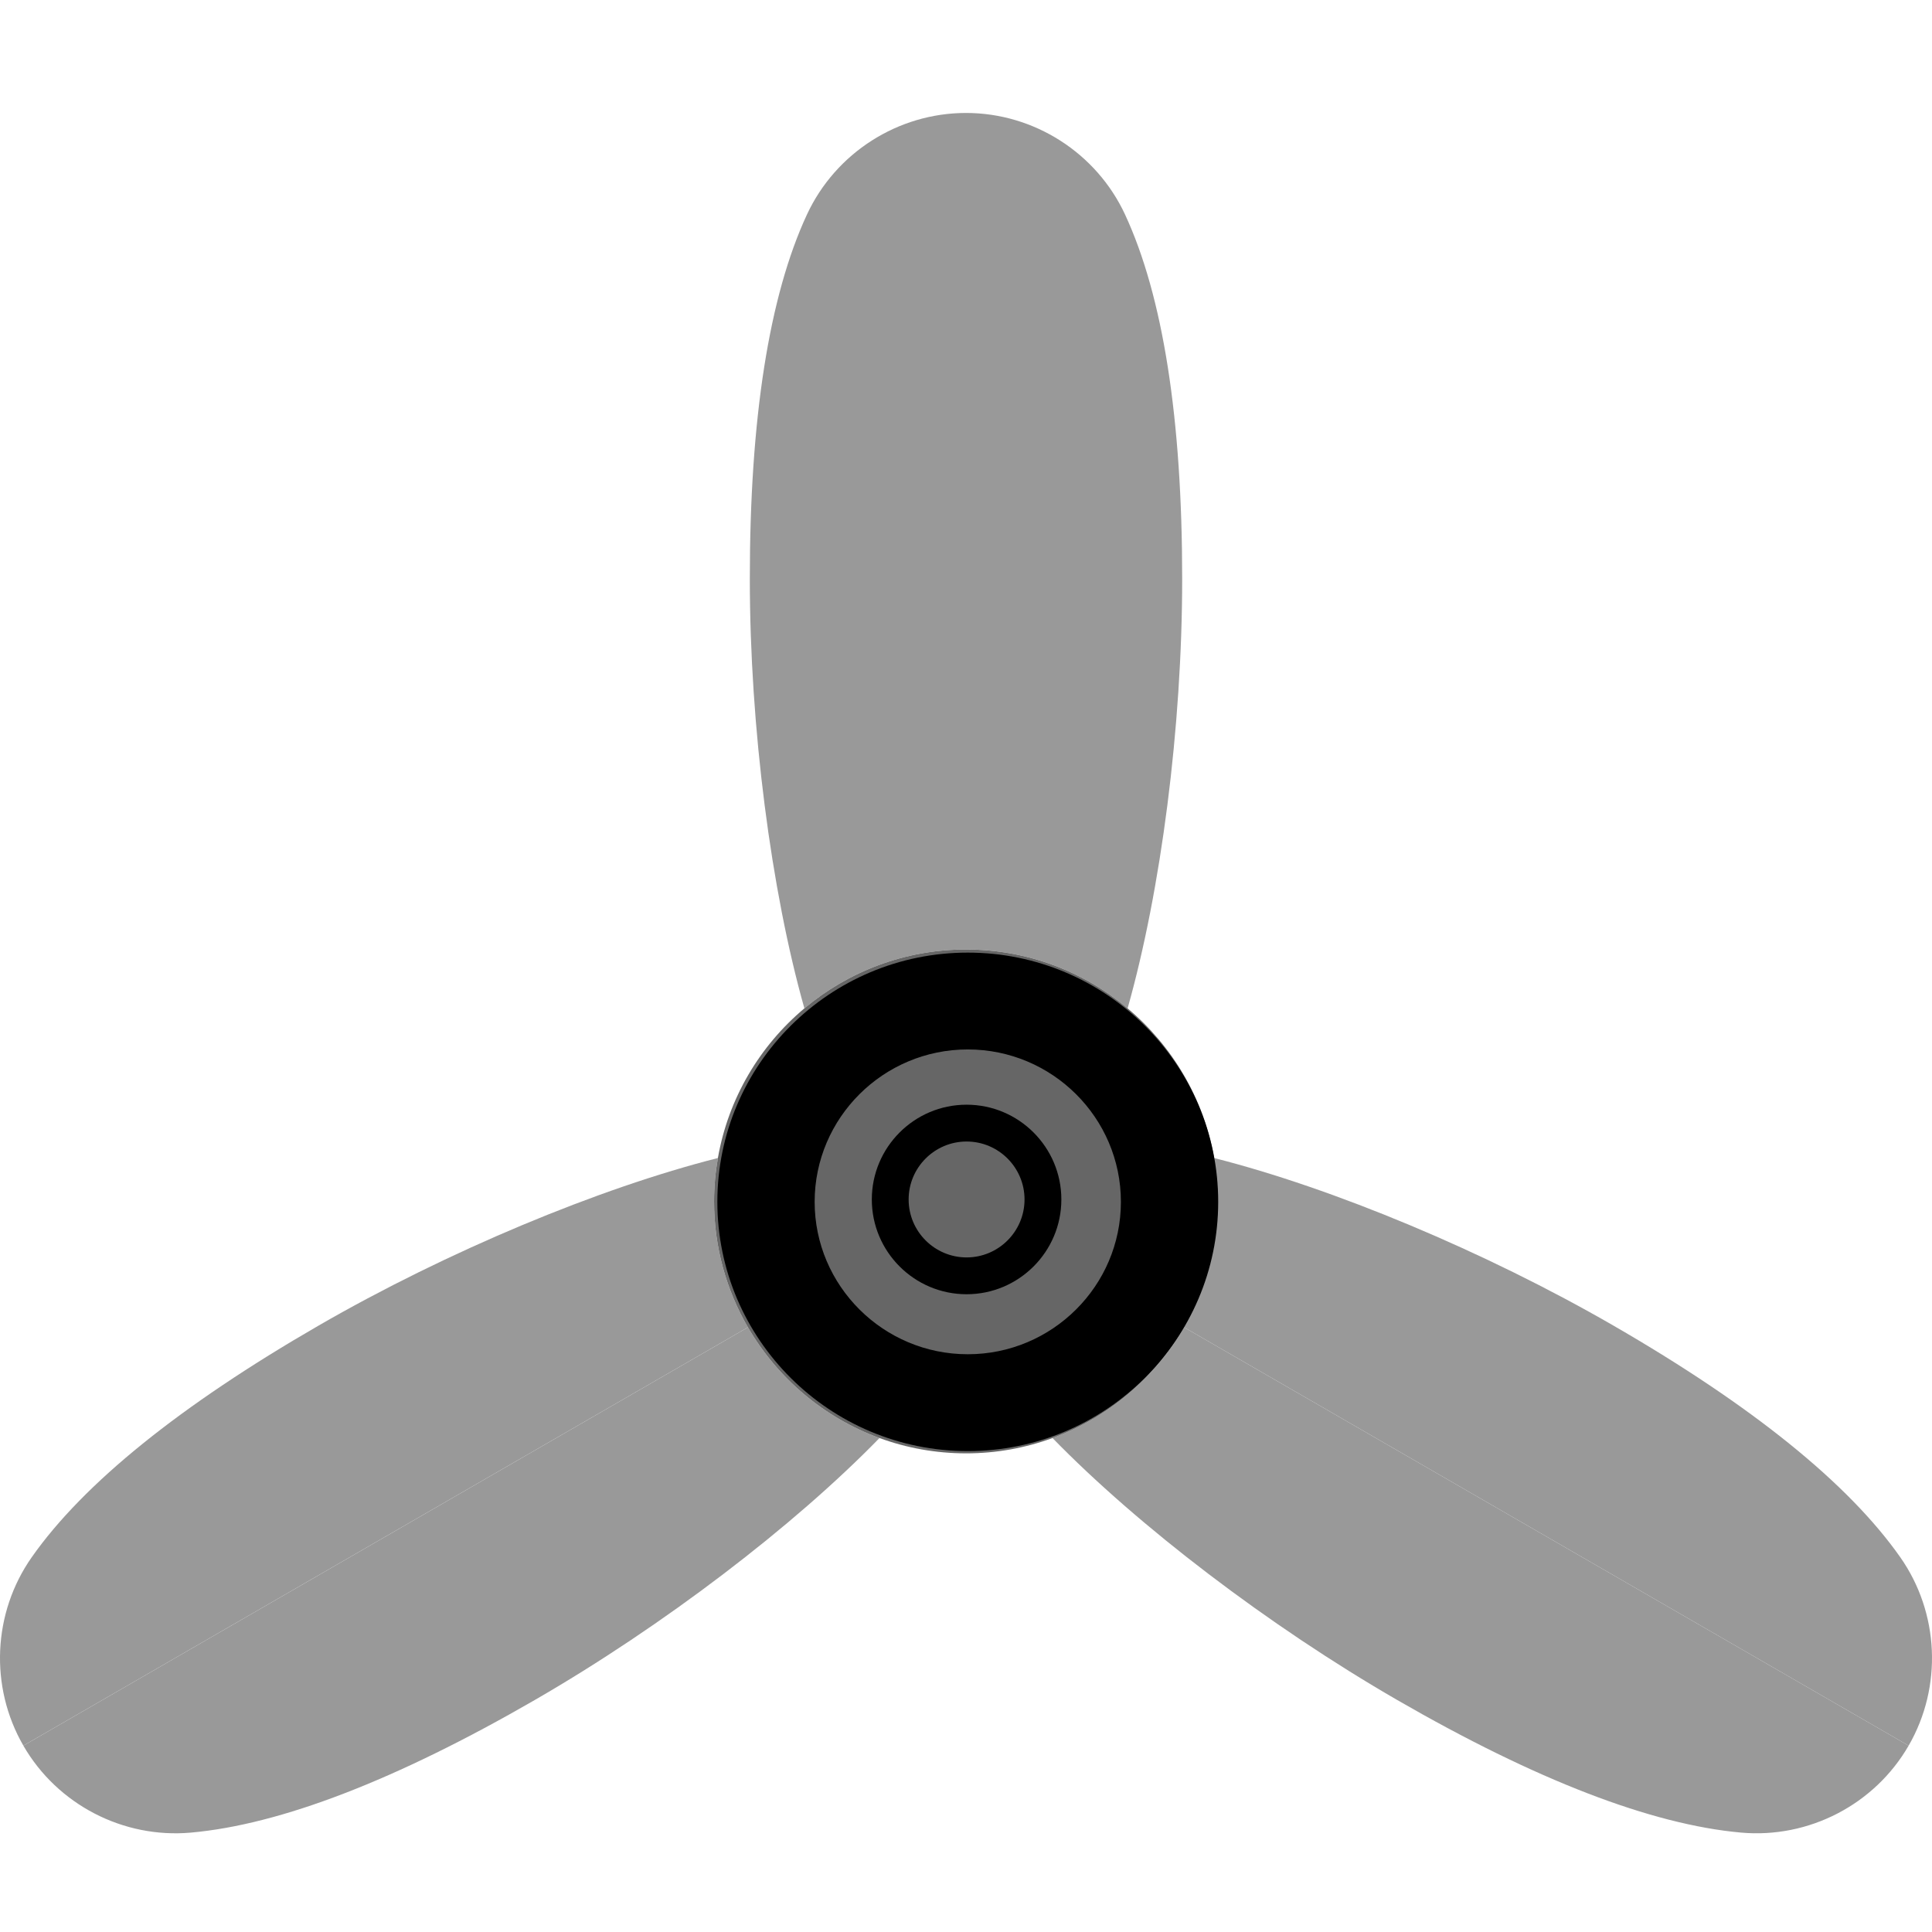 <?xml version="1.0" encoding="UTF-8" standalone="no"?>
<!-- Uploaded to: SVG Repo, www.svgrepo.com, Generator: SVG Repo Mixer Tools -->

<svg
   height="800"
   width="800"
   version="1.1"
   id="Layer_1"
   viewBox="0 0 494.942 494.942"
   xml:space="preserve"
   sodipodi:docname="propeller-fan.svg"
   inkscape:version="1.3.2 (091e20e, 2023-11-25, custom)"
   xmlns:inkscape="http://www.inkscape.org/namespaces/inkscape"
   xmlns:sodipodi="http://sodipodi.sourceforge.net/DTD/sodipodi-0.dtd"
   xmlns="http://www.w3.org/2000/svg"
   xmlns:svg="http://www.w3.org/2000/svg"><defs
   id="defs8" /><sodipodi:namedview
   id="namedview8"
   pagecolor="#ffffff"
   bordercolor="#000000"
   borderopacity="0.25"
   inkscape:showpageshadow="2"
   inkscape:pageopacity="0.0"
   inkscape:pagecheckerboard="0"
   inkscape:deskcolor="#d1d1d1"
   inkscape:zoom="1.01625"
   inkscape:cx="400"
   inkscape:cy="425.58426"
   inkscape:window-width="1920"
   inkscape:window-height="1009"
   inkscape:window-x="-8"
   inkscape:window-y="-8"
   inkscape:window-maximized="1"
   inkscape:current-layer="Layer_1"><inkscape:page
     x="0"
     y="0"
     width="494.942"
     height="494.942"
     id="page9"
     margin="0"
     bleed="0" /></sodipodi:namedview>
<g
   id="g8"
   transform="translate(0,1.826)">
	<path
   style="fill:#999999"
   d="m 288.872,256.495 c 8.539,-30.192 13.979,-72.033 13.979,-110.083 0,-40.96 -4.92,-72.34 -14.63,-93.27 -7.34,-15.81 -23.33,-26.03 -40.75,-26.03 v 214.304 c 15.746,0.001 30.186,5.677 41.401,15.079 z"
   id="path1" />
	<path
   style="fill:#999999"
   d="m 247.471,27.113 c -17.42,0 -33.41,10.22 -40.75,26.03 -9.71,20.92 -14.63,52.3 -14.63,93.27 0,38.049 5.441,79.891 13.979,110.083 11.215,-9.403 25.655,-15.079 41.401,-15.079 z"
   id="path2" />
	<path
   style="fill:#999999"
   d="m 182.933,305.955 c 0,-3.792 0.348,-7.503 0.978,-11.118 -30.412,7.704 -69.356,23.909 -102.298,42.928 -35.472,20.48 -60.188,40.431 -73.459,59.305 -10.022,14.261 -10.878,33.219 -2.168,48.305 l 185.62,-107.168 c -5.504,-9.495 -8.673,-20.507 -8.673,-32.252 z"
   id="path3" />
	<path
   style="fill:#999999"
   d="M 191.607,338.209 5.986,445.377 c 8.71,15.086 25.556,23.824 42.918,22.276 22.972,-2.051 52.608,-13.48 88.089,-33.965 32.936,-19.016 66.435,-44.633 88.313,-67.115 -14.266,-5.234 -26.173,-15.379 -33.699,-28.364 z"
   id="path4" />
	<path
   style="fill:#999999"
   d="m 269.635,366.572 c 21.878,22.483 55.377,48.1 88.313,67.115 35.472,20.48 65.108,31.909 88.089,33.965 17.362,1.548 34.208,-7.189 42.918,-22.276 L 303.335,338.208 c -7.526,12.986 -19.432,23.131 -33.7,28.364 z"
   id="path5" />
	<path
   style="fill:#999999"
   d="m 486.788,397.071 c -13.262,-18.869 -37.978,-38.82 -73.459,-59.305 -32.942,-19.019 -71.886,-35.224 -102.298,-42.928 0.63,3.615 0.978,7.325 0.978,11.118 0,11.745 -3.169,22.756 -8.674,32.253 l 185.62,107.168 c 8.711,-15.087 7.855,-34.044 -2.167,-48.306 z"
   id="path6" />
	<path
   style="fill:#666666"
   d="m 247.471,241.417 c -15.746,0 -30.186,5.676 -41.401,15.079 -11.43,9.583 -19.49,23.046 -22.158,38.342 -0.631,3.615 -0.978,7.325 -0.978,11.118 0,11.745 3.169,22.756 8.673,32.253 7.526,12.985 19.433,23.13 33.7,28.363 6.915,2.536 14.381,3.921 22.165,3.921 V 241.417 Z"
   id="path7" />
	<path
   style="fill:#666666"
   d="m 303.335,338.209 c 5.505,-9.497 8.674,-20.509 8.674,-32.253 0,-3.792 -0.348,-7.503 -0.978,-11.118 -2.668,-15.296 -10.729,-28.759 -22.159,-38.342 -11.215,-9.403 -25.655,-15.078 -41.401,-15.078 v 129.076 c 7.783,0 15.249,-1.385 22.165,-3.921 14.267,-5.234 26.173,-15.379 33.699,-28.364 z"
   id="path8" />
</g><path
   d="m 247.621,283.003 c -13.388,0 -24.279,10.891 -24.279,24.279 0,13.388 10.891,24.278 24.279,24.278 13.388,0 24.279,-10.891 24.279,-24.278 0,-13.388 -10.892,-24.279 -24.279,-24.279 z m 0,39.124 c -8.186,0 -14.846,-6.659 -14.846,-14.845 0,-8.186 6.659,-14.846 14.846,-14.846 8.186,0 14.846,6.659 14.846,14.846 -6.1e-4,8.186 -6.66,14.845 -14.846,14.845 z"
   id="path8863"
   style="stroke-width:0.619" /><path
   d="m 247.926,244.041 c -35.375,0 -64.154,28.643 -64.154,63.85 0,35.208 28.779,63.849 64.154,63.849 35.375,0 64.154,-28.641 64.154,-63.849 0,-35.208 -28.781,-63.85 -64.154,-63.85 z m 0,102.891 c -21.63,0 -39.229,-17.514 -39.229,-39.041 0,-21.529 17.597,-39.043 39.229,-39.043 21.632,0 39.228,17.514 39.228,39.043 -0.001,21.527 -17.599,39.041 -39.228,39.041 z"
   id="path8863-1"
   style="stroke-width:1.631" />
</svg>
